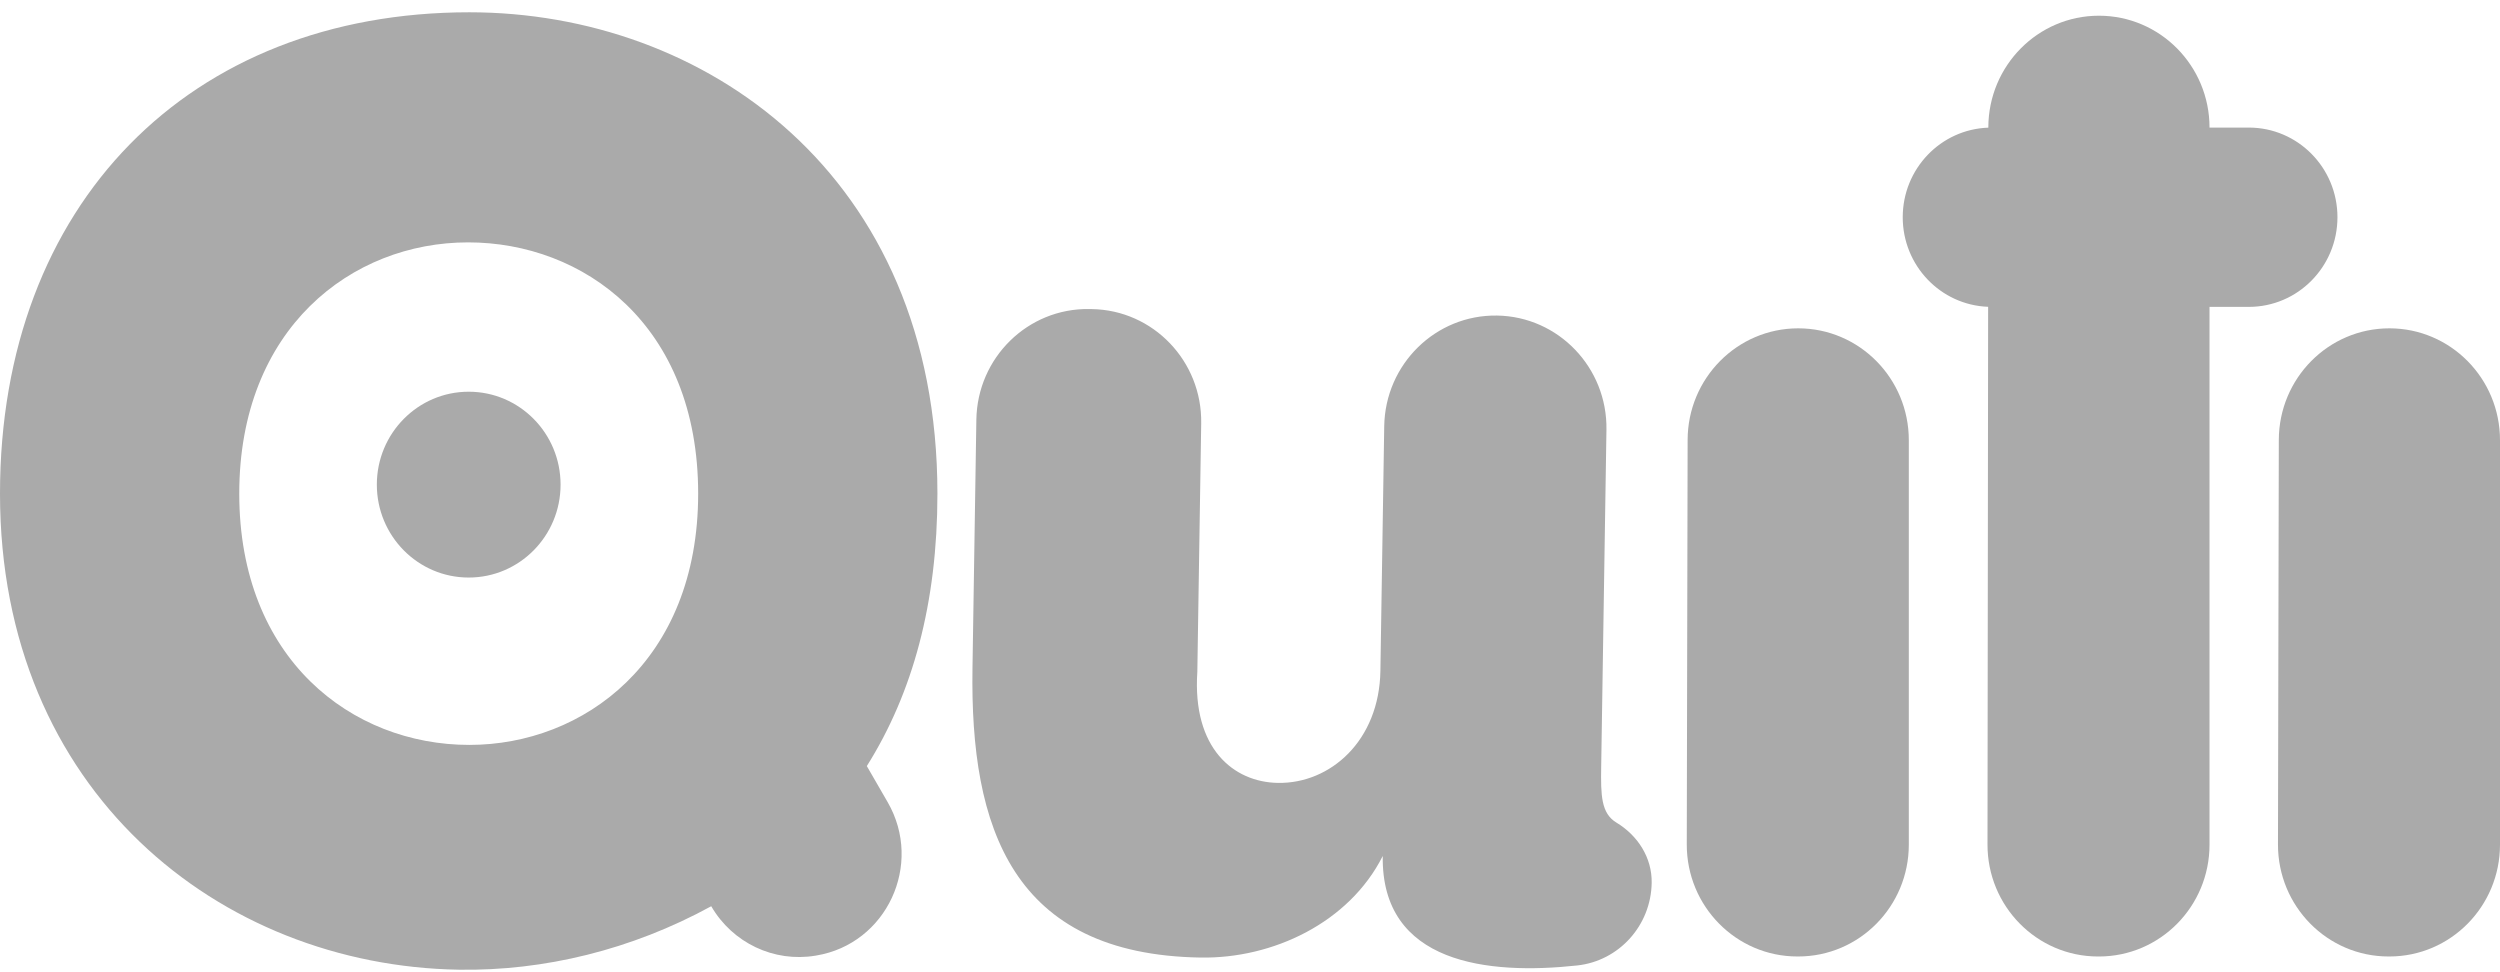 <svg width="162" height="63" viewBox="0 0 162 63" fill="none" xmlns="http://www.w3.org/2000/svg">
<path d="M30.415 0.796C12.284 0.796 0 13.221 0 31.988C0 51.269 14.233 62.58 29.737 62.837C35.244 62.923 40.92 61.552 46.088 58.724C47.466 61.1 50.148 62.373 52.835 61.928L52.894 61.918C57.456 61.163 59.851 56.016 57.52 51.979L56.17 49.641C59.135 44.927 60.745 39.1 60.745 31.988C60.745 11.25 45.58 0.796 30.415 0.796ZM30.415 48.27C22.79 48.27 15.504 42.699 15.504 31.988C15.504 21.276 22.79 15.706 30.33 15.706C37.785 15.706 45.241 21.019 45.241 31.988C45.241 42.871 37.785 48.27 30.415 48.27Z" fill="#AAAAAA"/>
<path d="M104.743 53.304C103.748 52.704 103.728 51.523 103.757 49.695L104.098 27.846C104.161 23.824 100.988 20.512 97.012 20.448C93.035 20.385 89.761 23.594 89.698 27.616L89.45 43.467C89.379 48.009 86.201 50.786 82.812 50.732C79.933 50.686 77.255 48.501 77.587 43.535L77.838 27.427C77.901 23.404 74.728 20.092 70.752 20.029L70.582 20.026C66.606 19.963 63.331 23.172 63.268 27.194L63.017 43.302C62.855 53.67 65.608 61.856 77.806 62.05C82.465 62.125 87.416 59.804 89.602 55.468C89.492 62.467 96.443 63.186 102.197 62.563C104.914 62.27 106.986 59.97 107.029 57.207C107.055 55.574 106.129 54.14 104.743 53.304Z" fill="#AAAAAA"/>
<path d="M116.524 21.276C112.572 21.276 109.366 24.512 109.358 28.51L109.303 54.717C109.295 58.726 112.506 61.98 116.47 61.98H116.524C120.482 61.98 123.691 58.735 123.691 54.732V28.525C123.691 24.522 120.482 21.276 116.524 21.276Z" fill="#AAAAAA"/>
<path d="M154.834 21.276C150.882 21.276 147.676 24.512 147.667 28.51L147.613 54.717C147.604 58.726 150.815 61.98 154.779 61.98H154.834C158.792 61.98 162 58.735 162 54.732V28.525C162 24.522 158.792 21.276 154.834 21.276Z" fill="#AAAAAA"/>
<path d="M30.372 37.425C33.66 37.425 36.325 34.729 36.325 31.404C36.325 28.078 33.66 25.383 30.372 25.383C27.085 25.383 24.419 28.078 24.419 31.404C24.419 34.729 27.085 37.425 30.372 37.425Z" fill="#AAAAAA"/>
<path d="M151.467 14.076C151.467 10.868 148.895 8.267 145.723 8.267H143.177V8.267C143.177 4.264 139.969 1.018 136.011 1.018C132.059 1.018 128.853 4.254 128.844 8.252V8.272C125.763 8.377 123.297 10.934 123.297 14.077C123.297 17.214 125.756 19.769 128.831 19.881L128.79 54.717C128.781 58.726 131.992 61.981 135.956 61.981H136.011C139.969 61.981 143.177 58.736 143.177 54.732V19.886H145.723C148.895 19.886 151.467 17.285 151.467 14.076Z" fill="#AAAAAA"/>
</svg>
